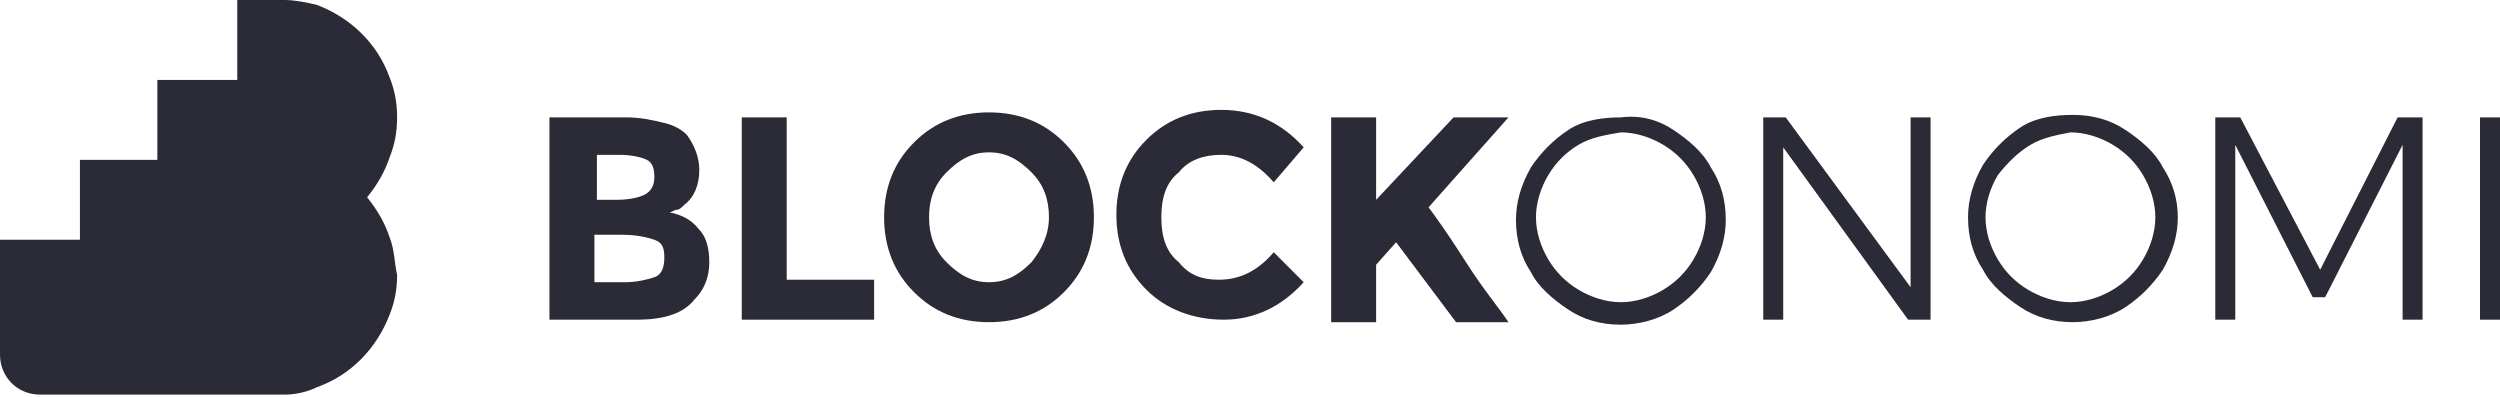 <?xml version="1.0" encoding="utf-8"?>
<svg version="1.1" id="Layer_1" xmlns="http://www.w3.org/2000/svg" xmlns:xlink="http://www.w3.org/1999/xlink" x="0px" y="0px"
	 viewBox="0 0 100.1 15.9" style="enable-background:new 0 0 100.1 15.9;" xml:space="preserve">
<style type="text/css">
	.st0{fill:#2B2B37;}
</style>
<path class="st0" d="M25.5,12.8H22V4.7h3.1c0.5,0,1,0.1,1.4,0.2C27,5,27.3,5.2,27.5,5.4C27.8,5.8,28,6.3,28,6.8
	c0,0.6-0.2,1.1-0.6,1.4c-0.1,0.1-0.2,0.2-0.3,0.2c-0.1,0-0.2,0.1-0.3,0.1c0.5,0.1,0.9,0.3,1.2,0.7c0.3,0.3,0.4,0.8,0.4,1.3
	c0,0.6-0.2,1.1-0.6,1.5C27.4,12.5,26.7,12.8,25.5,12.8 M23.8,8h0.9c0.5,0,0.9-0.1,1.1-0.2c0.2-0.1,0.4-0.3,0.4-0.7
	c0-0.4-0.1-0.6-0.3-0.7c-0.2-0.1-0.6-0.2-1.1-0.2h-0.9V8z M23.8,11.3H25c0.5,0,0.9-0.1,1.2-0.2c0.3-0.1,0.4-0.4,0.4-0.8
	c0-0.4-0.1-0.6-0.4-0.7c-0.3-0.1-0.7-0.2-1.3-0.2h-1.1V11.3z"/>
<polygon class="st0" points="29.7,12.8 29.7,4.7 31.5,4.7 31.5,11.2 35,11.2 35,12.8 "/>
<path class="st0" d="M42.6,11.7c-0.8,0.8-1.8,1.2-3,1.2c-1.2,0-2.2-0.4-3-1.2c-0.8-0.8-1.2-1.8-1.2-3c0-1.2,0.4-2.2,1.2-3
	c0.8-0.8,1.8-1.2,3-1.2c1.2,0,2.2,0.4,3,1.2c0.8,0.8,1.2,1.8,1.2,3C43.8,9.9,43.4,10.9,42.6,11.7 M42,8.7c0-0.7-0.2-1.3-0.7-1.8
	c-0.5-0.5-1-0.8-1.7-0.8s-1.2,0.3-1.7,0.8c-0.5,0.5-0.7,1.1-0.7,1.8c0,0.7,0.2,1.3,0.7,1.8c0.5,0.5,1,0.8,1.7,0.8s1.2-0.3,1.7-0.8
	C41.7,10,42,9.4,42,8.7"/>
<path class="st0" d="M48.8,11.2c0.9,0,1.6-0.4,2.2-1.1l1.2,1.2c-0.9,1-2,1.5-3.2,1.5c-1.2,0-2.3-0.4-3.1-1.2c-0.8-0.8-1.2-1.8-1.2-3
	c0-1.2,0.4-2.2,1.2-3c0.8-0.8,1.8-1.2,3-1.2c1.3,0,2.4,0.5,3.3,1.5L51,7.3c-0.6-0.7-1.3-1.1-2.1-1.1c-0.7,0-1.3,0.2-1.7,0.7
	c-0.5,0.4-0.7,1-0.7,1.8c0,0.8,0.2,1.4,0.7,1.8C47.6,11,48.1,11.2,48.8,11.2"/>
<path class="st0" d="M53.3,4.7h1.8V8l3.1-3.3h2.2l-3.2,3.6c0.3,0.4,0.8,1.1,1.5,2.2c0.7,1.1,1.3,1.8,1.7,2.4h-2.1l-2.4-3.2l-0.8,0.9
	v2.3h-1.8V4.7z"/>
<path class="st0" d="M67,5.2c0.6,0.4,1.2,0.9,1.5,1.5c0.4,0.6,0.6,1.3,0.6,2.1c0,0.7-0.2,1.4-0.6,2.1c-0.4,0.6-0.9,1.1-1.5,1.5
	c-0.6,0.4-1.4,0.6-2.1,0.6c-0.8,0-1.5-0.2-2.1-0.6c-0.6-0.4-1.2-0.9-1.5-1.5c-0.4-0.6-0.6-1.3-0.6-2.1c0-0.7,0.2-1.4,0.6-2.1
	c0.4-0.6,0.9-1.1,1.5-1.5c0.6-0.4,1.4-0.5,2.1-0.5C65.7,4.6,66.4,4.8,67,5.2 M63.2,5.8C62.7,6.1,62.3,6.5,62,7
	c-0.3,0.5-0.5,1.1-0.5,1.7c0,0.6,0.2,1.2,0.5,1.7c0.3,0.5,0.7,0.9,1.2,1.2c0.5,0.3,1.1,0.5,1.7,0.5c0.6,0,1.2-0.2,1.7-0.5
	c0.5-0.3,0.9-0.7,1.2-1.2c0.3-0.5,0.5-1.1,0.5-1.7c0-0.6-0.2-1.2-0.5-1.7c-0.3-0.5-0.7-0.9-1.2-1.2c-0.5-0.3-1.1-0.5-1.7-0.5
	C64.3,5.4,63.7,5.5,63.2,5.8"/>
<polygon class="st0" points="76.5,4.7 77.3,4.7 77.3,12.8 76.4,12.8 71.4,5.9 71.4,12.8 70.6,12.8 70.6,4.7 71.5,4.7 76.5,11.5 "/>
<path class="st0" d="M85.1,5.2c0.6,0.4,1.2,0.9,1.5,1.5C87,7.3,87.2,8,87.2,8.7c0,0.7-0.2,1.4-0.6,2.1c-0.4,0.6-0.9,1.1-1.5,1.5
	c-0.6,0.4-1.4,0.6-2.1,0.6c-0.8,0-1.5-0.2-2.1-0.6c-0.6-0.4-1.2-0.9-1.5-1.5c-0.4-0.6-0.6-1.3-0.6-2.1c0-0.7,0.2-1.4,0.6-2.1
	c0.4-0.6,0.9-1.1,1.5-1.5c0.6-0.4,1.4-0.5,2.1-0.5C83.8,4.6,84.5,4.8,85.1,5.2 M81.3,5.8C80.8,6.1,80.4,6.5,80,7
	c-0.3,0.5-0.5,1.1-0.5,1.7c0,0.6,0.2,1.2,0.5,1.7c0.3,0.5,0.7,0.9,1.2,1.2c0.5,0.3,1.1,0.5,1.7,0.5c0.6,0,1.2-0.2,1.7-0.5
	c0.5-0.3,0.9-0.7,1.2-1.2c0.3-0.5,0.5-1.1,0.5-1.7c0-0.6-0.2-1.2-0.5-1.7c-0.3-0.5-0.7-0.9-1.2-1.2c-0.5-0.3-1.1-0.5-1.7-0.5
	C82.4,5.4,81.8,5.5,81.3,5.8"/>
<polygon class="st0" points="88.7,4.7 89.7,4.7 92.9,10.8 96,4.7 97,4.7 97,12.8 96.2,12.8 96.2,5.8 93.1,11.9 92.6,11.9 89.5,5.8 
	89.5,12.8 88.7,12.8 "/>
<rect x="99.3" y="4.7" class="st0" width="0.8" height="8.1"/>
<path class="st0" d="M15.6,9.5c-0.2-0.6-0.5-1.1-0.9-1.6c0.4-0.5,0.7-1,0.9-1.6l0,0c0.2-0.5,0.3-1,0.3-1.6c0-0.6-0.1-1.1-0.3-1.6h0
	c-0.5-1.4-1.6-2.4-2.9-2.9v0C12.3,0.1,11.8,0,11.4,0c-0.1,0-0.2,0-0.3,0c-0.1,0-0.2,0-0.3,0H9.5v0.3v2.9h0v0l0,0H6.6H6.3v1.6v1.6
	H3.2v3.2H0v3.1l0,0v1.5c0,0.9,0.7,1.6,1.6,1.6h1.6l3.1,0v0h3.2v0h1.3c0.1,0,0.2,0,0.3,0c0.1,0,0.2,0,0.3,0c0.4,0,0.9-0.1,1.3-0.3
	l0,0c1.4-0.5,2.4-1.6,2.9-2.9h0c0.2-0.5,0.3-1,0.3-1.6C15.8,10.6,15.8,10,15.6,9.5L15.6,9.5z M6.3,6.4L6.3,6.4L6.3,6.4L6.3,6.4z
	 M9.5,15.8L9.5,15.8L9.5,15.8L9.5,15.8z"/>
</svg>
